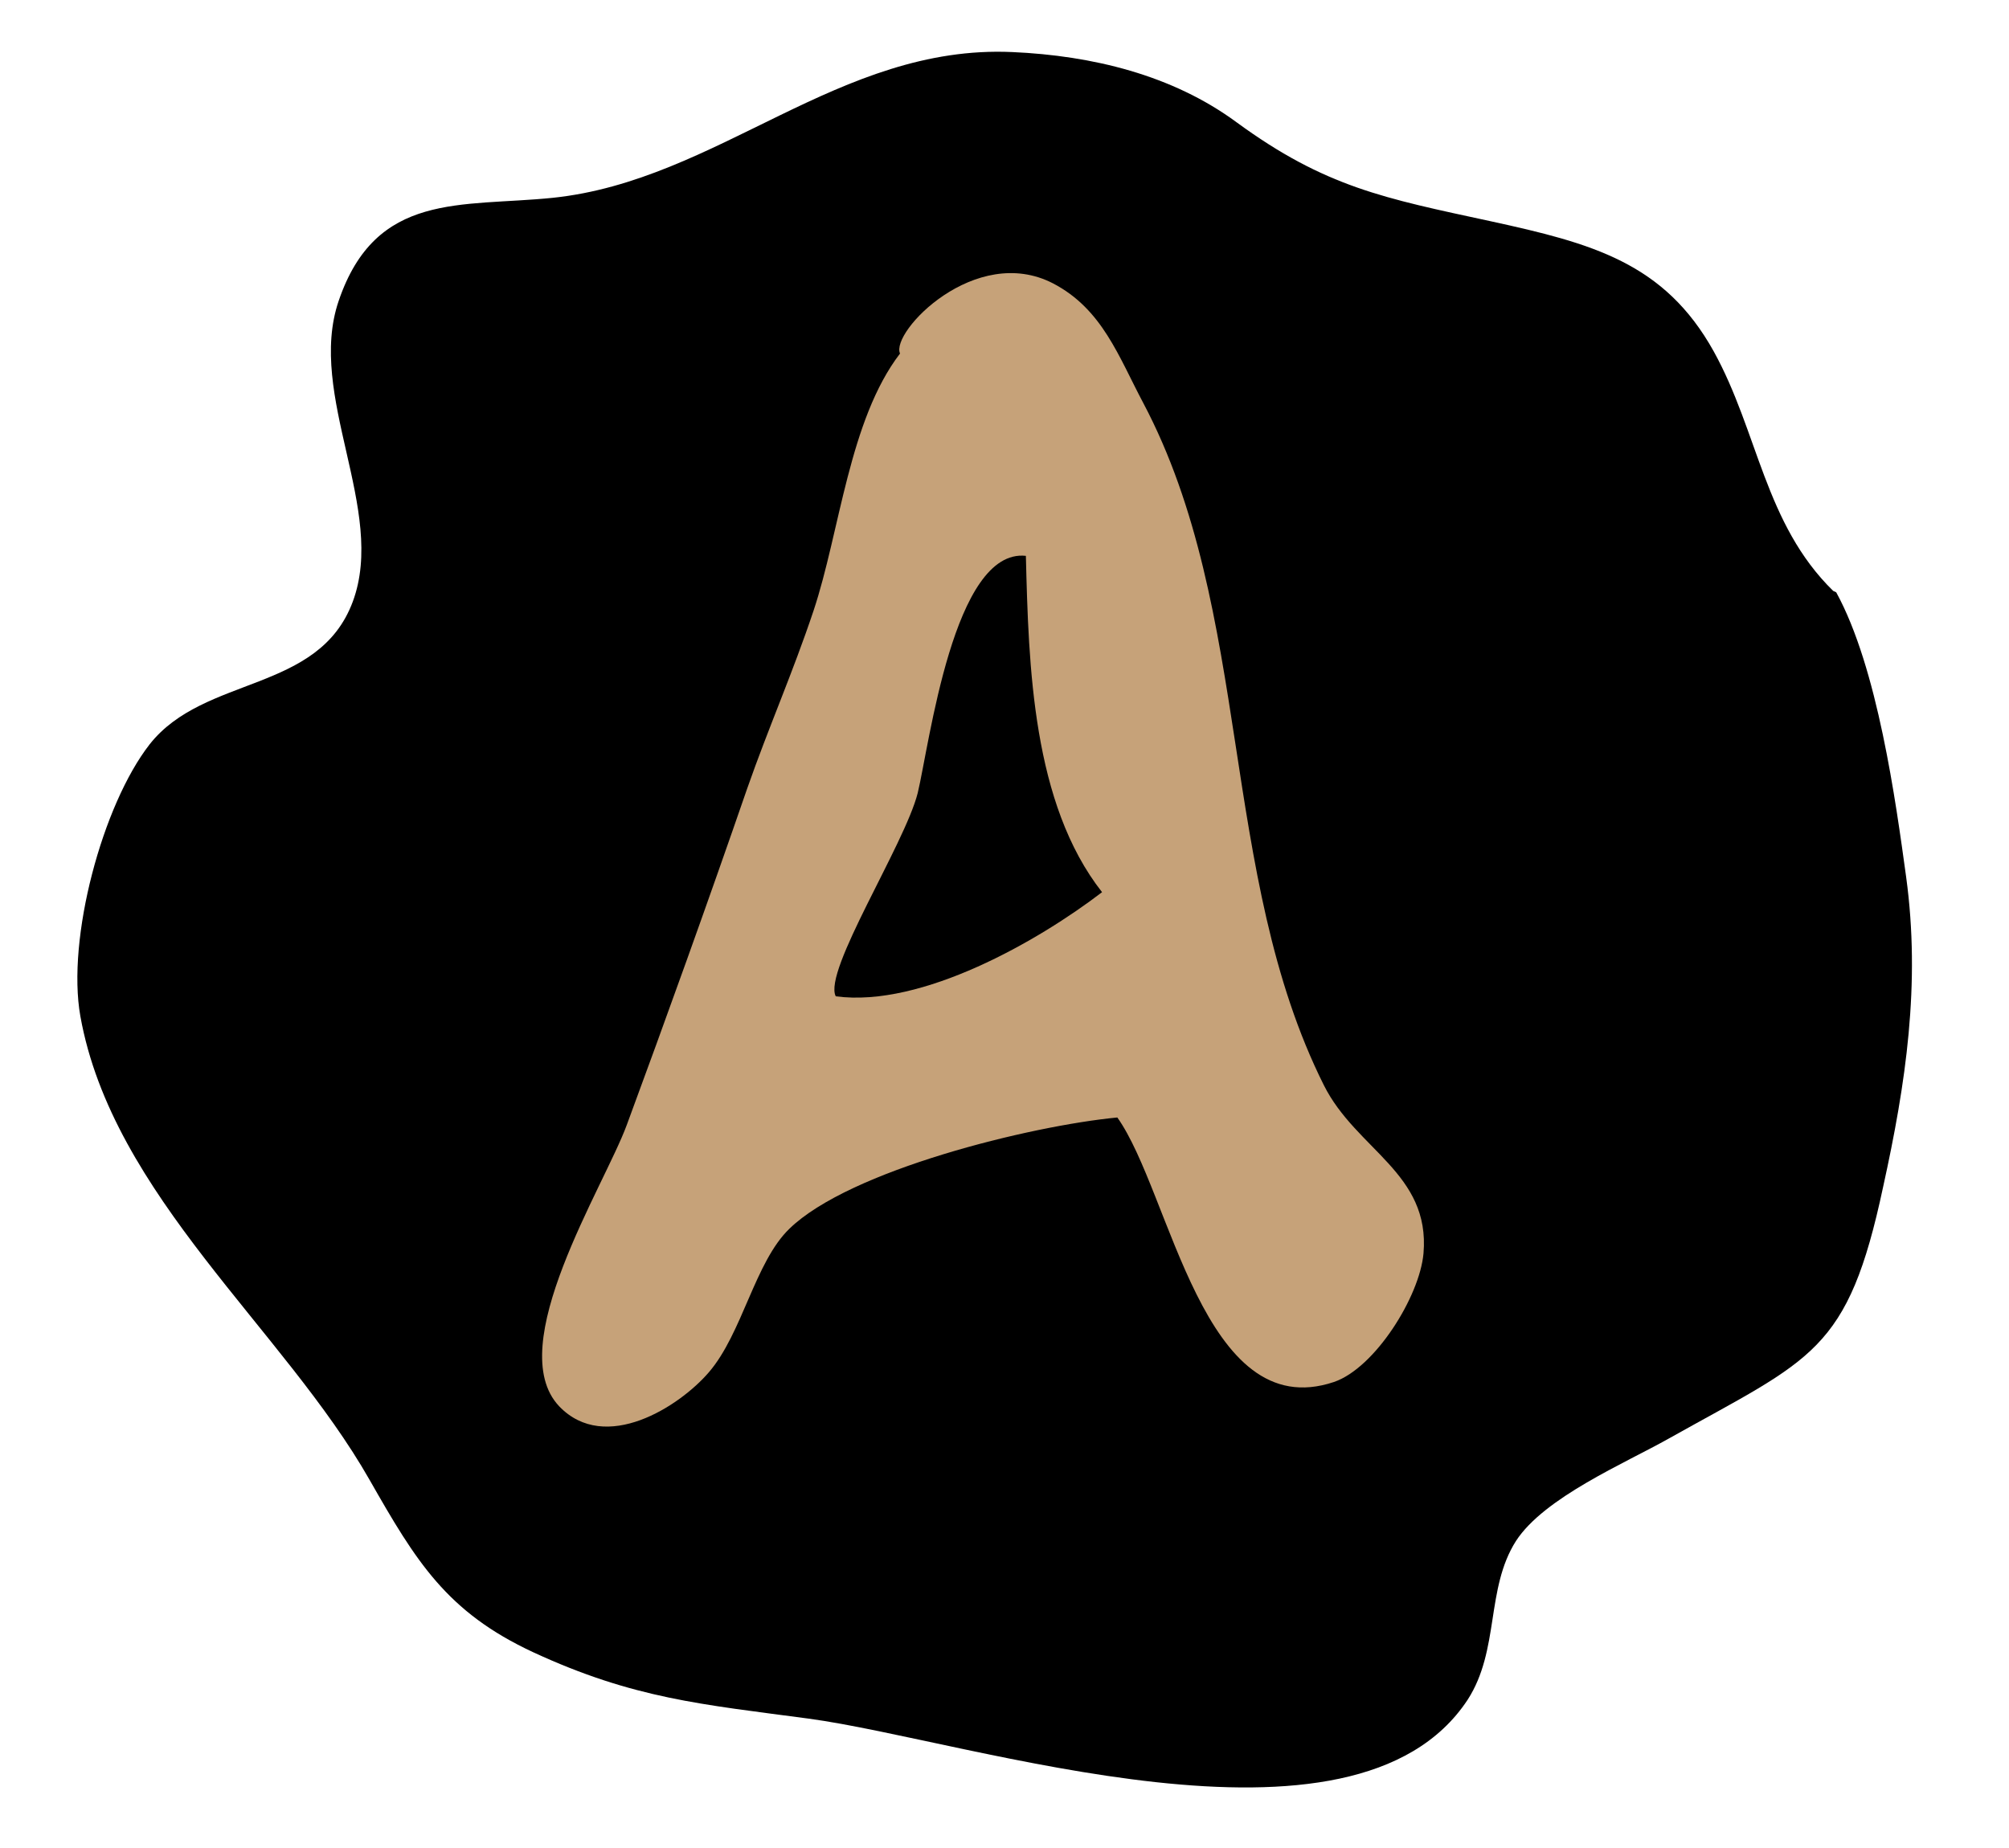 <svg id="Layer_1" data-name="Layer 1" xmlns="http://www.w3.org/2000/svg" width="125" height="115" viewBox="0 0 125 115"><defs><style>.cls-1{fill:#c6a279;}</style></defs><title>taktikvalg_knap_a</title><path d="M118.6,54.57c-.65-4.72-1.77-13-4.35-17.71l-.19-.09c-4.27-4.18-4.66-9.89-7.43-14.9-3.07-5.53-7.59-6.73-13.87-8.1-6.62-1.43-10.3-2.12-15.82-6.16-4-2.95-9-4.15-13.95-4.37-10.79-.49-18.32,8-28.6,9.07-5.7.58-11-.41-13.32,6.42-2,5.87,3,13,.88,18.71S12.71,42,9.31,46.32C6.37,50.09,4.14,58.41,5,63.24,7,74.4,17.66,82.7,23,92.1c2.88,5.05,4.78,8.21,10.18,10.72,6.25,2.89,10.48,3.24,17.14,4.13,10.06,1.36,33.92,9.58,41-1.18,2-3.11,1.11-6.89,3-9.87,1.76-2.72,6.8-4.85,9.53-6.39,8.92-5,11.12-5.33,13.32-15.66C118.58,67.45,119.51,61.23,118.6,54.57Z"/><path class="cls-1" d="M56,22c-3.17,4.13-3.74,11.08-5.38,16-1.29,3.86-2.8,7.27-4.13,11.07C44.1,56,41.38,63.56,39,70c-1.41,3.84-7.75,13.77-4.21,17.51,2.87,3,7.51,0,9.32-2.12,2.08-2.42,2.86-6.85,5-8.92,3.74-3.65,15-6.41,20.41-6.93C72.85,74.22,74.85,88.74,83,86c2.55-.87,5.33-5.31,5.57-8C89,73,84.38,71.55,82.37,67.53,75.79,54.37,78,38.06,71.13,25.07c-1.53-2.88-2.54-5.83-5.6-7.43C60.69,15.13,55.39,20.67,56,22Z"/><path d="M52,62c5.37.72,12.64-3.47,16.57-6.48C64.24,50,64,41.47,63.83,34.59c-4.5-.48-6,11.73-6.73,14.76C56.29,52.55,51.2,60.44,52,62Z"/></svg>
